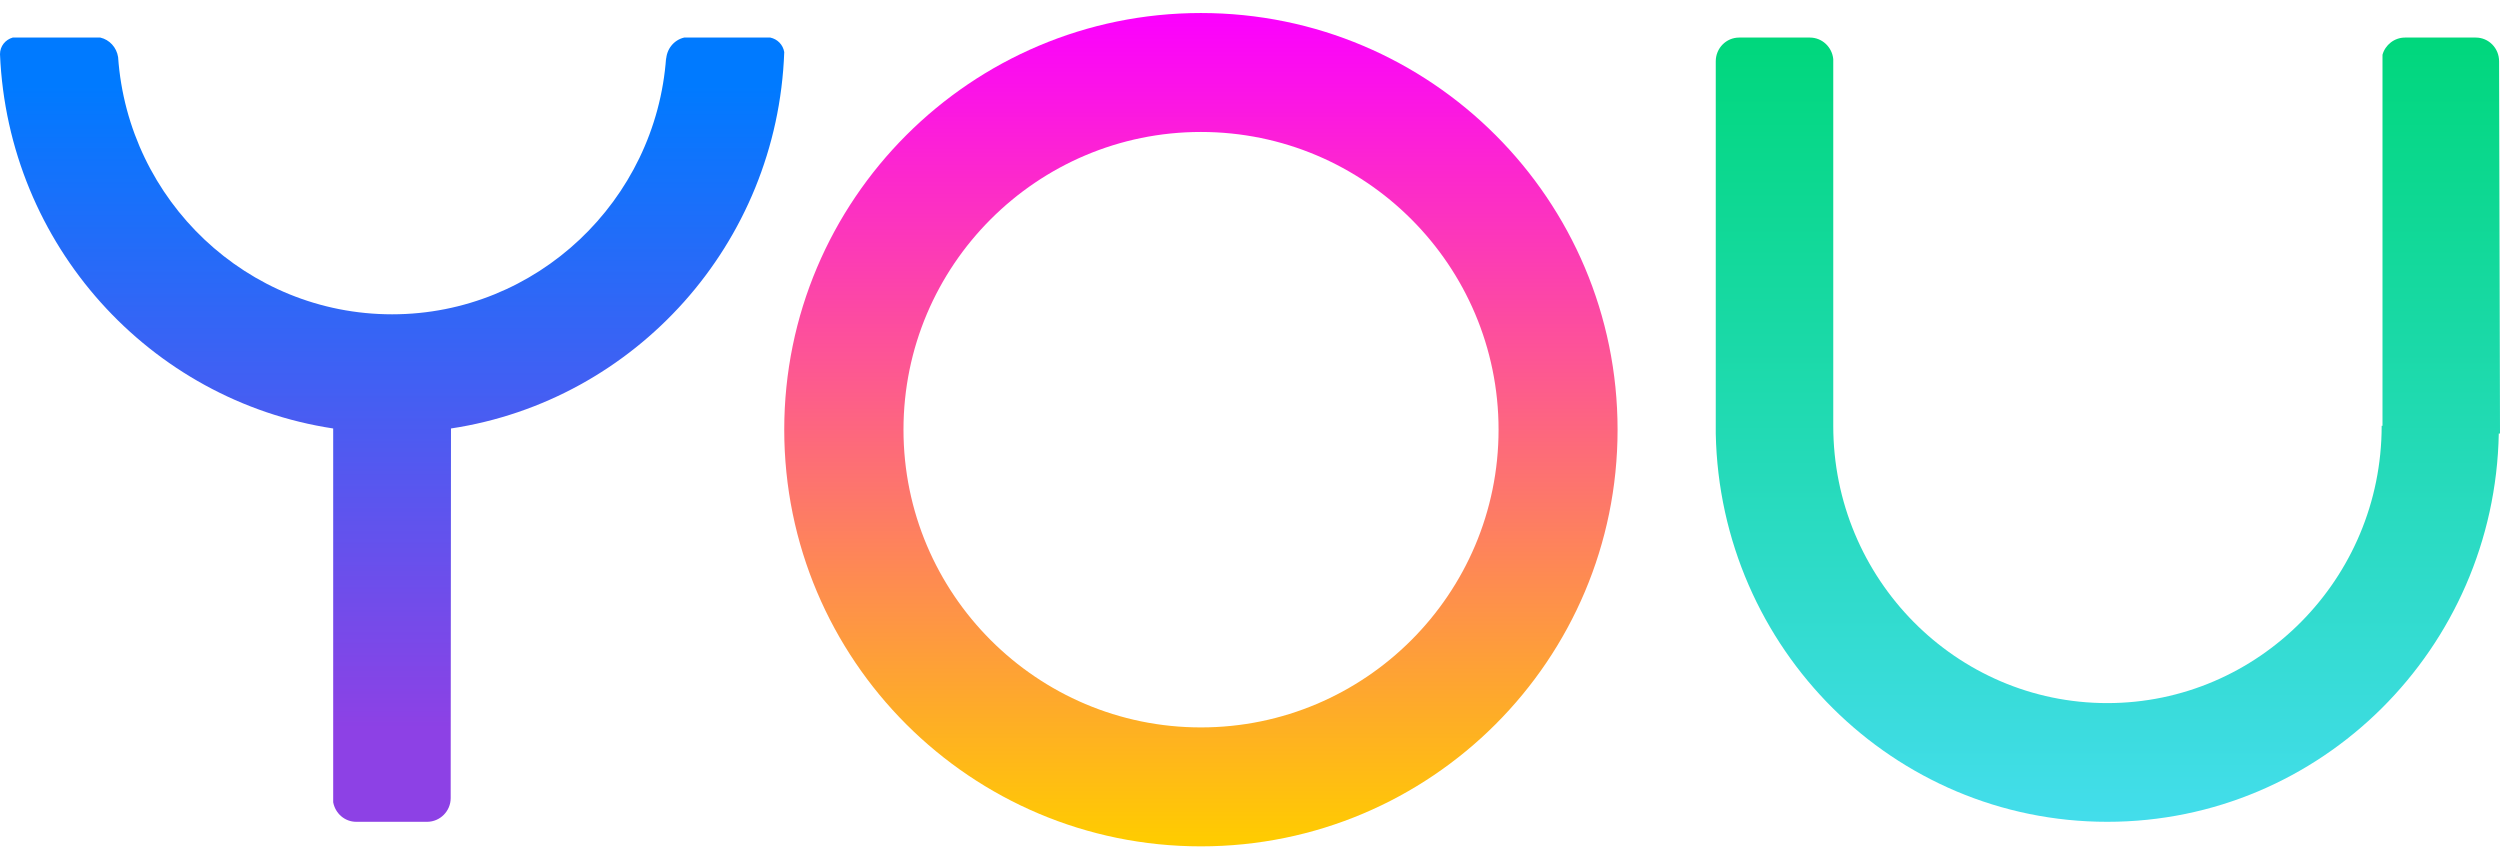 <?xml version="1.0" encoding="UTF-8"?>
<svg xmlns="http://www.w3.org/2000/svg" xmlns:xlink="http://www.w3.org/1999/xlink" width="32px" height="11px" viewBox="0 0 33 11" version="1.1">
<defs>
<linearGradient id="linear0" gradientUnits="userSpaceOnUse" x1="207.53" y1="0" x2="207.53" y2="144" gradientTransform="matrix(0.076,0,0,0.076,0,0)">
<stop offset="0" style="stop-color:rgb(98.431%,0%,100%);stop-opacity:1;"/>
<stop offset="1" style="stop-color:rgb(100%,80%,0%);stop-opacity:1;"/>
</linearGradient>
<linearGradient id="linear1" gradientUnits="userSpaceOnUse" x1="364.234" y1="4.235" x2="364.234" y2="139.765" gradientTransform="matrix(0.076,0,0,0.076,0,0)">
<stop offset="0" style="stop-color:rgb(0%,84.314%,48.627%);stop-opacity:1;"/>
<stop offset="1" style="stop-color:rgb(26.275%,86.667%,92.157%);stop-opacity:1;"/>
</linearGradient>
<linearGradient id="linear2" gradientUnits="userSpaceOnUse" x1="67.765" y1="4.235" x2="67.765" y2="139.765" gradientTransform="matrix(0.076,0,0,0.076,0,0)">
<stop offset="0.062" style="stop-color:rgb(0%,47.843%,100%);stop-opacity:1;"/>
<stop offset="0.885" style="stop-color:rgb(55.294%,25.49%,89.804%);stop-opacity:1;"/>
</linearGradient>
</defs>
<g id="surface1">
<path style=" stroke:none;fill-rule:nonzero;fill:url(#linear0);" d="M 15.852 1.57 C 18.02 1.57 19.781 3.332 19.781 5.5 C 19.781 7.668 18.02 9.43 15.852 9.43 C 13.688 9.43 11.926 7.668 11.926 5.5 C 11.926 3.332 13.688 1.57 15.852 1.57 Z M 15.852 0 C 12.816 0 10.352 2.465 10.352 5.5 C 10.352 8.539 12.816 11 15.852 11 C 18.891 11 21.352 8.535 21.352 5.5 C 21.352 2.465 18.891 0 15.852 0 Z M 15.852 0 "/>
<path style=" stroke:none;fill-rule:nonzero;fill:url(#linear1);" d="M 32.988 0.637 C 32.988 0.465 32.852 0.324 32.68 0.324 L 31.746 0.324 C 31.605 0.324 31.484 0.422 31.449 0.551 L 31.449 5.449 L 31.438 5.449 C 31.438 7.469 29.812 9.109 27.816 9.109 C 25.82 9.109 24.199 7.469 24.199 5.449 L 24.199 0.609 C 24.184 0.449 24.051 0.324 23.891 0.324 L 22.957 0.324 C 22.785 0.324 22.648 0.465 22.648 0.637 L 22.648 5.551 C 22.703 8.391 24.996 10.676 27.816 10.676 C 30.637 10.676 32.93 8.391 32.984 5.551 L 33 5.551 "/>
<path style=" stroke:none;fill-rule:nonzero;fill:url(#linear2);" d="M 5.953 5.484 C 8.383 5.117 10.262 3.047 10.352 0.516 C 10.336 0.418 10.262 0.344 10.168 0.324 L 9.031 0.324 C 8.895 0.355 8.793 0.48 8.793 0.629 L 8.793 0.586 C 8.66 2.477 7.086 3.977 5.176 3.977 C 3.262 3.977 1.691 2.477 1.559 0.582 C 1.539 0.453 1.445 0.352 1.324 0.324 L 0.168 0.324 C 0.07 0.352 0 0.438 0 0.543 C 0.105 3.062 1.977 5.117 4.398 5.484 L 4.398 10.418 C 4.426 10.566 4.551 10.676 4.703 10.676 L 5.637 10.676 C 5.809 10.676 5.949 10.535 5.949 10.363 "/>
</g>
</svg>
